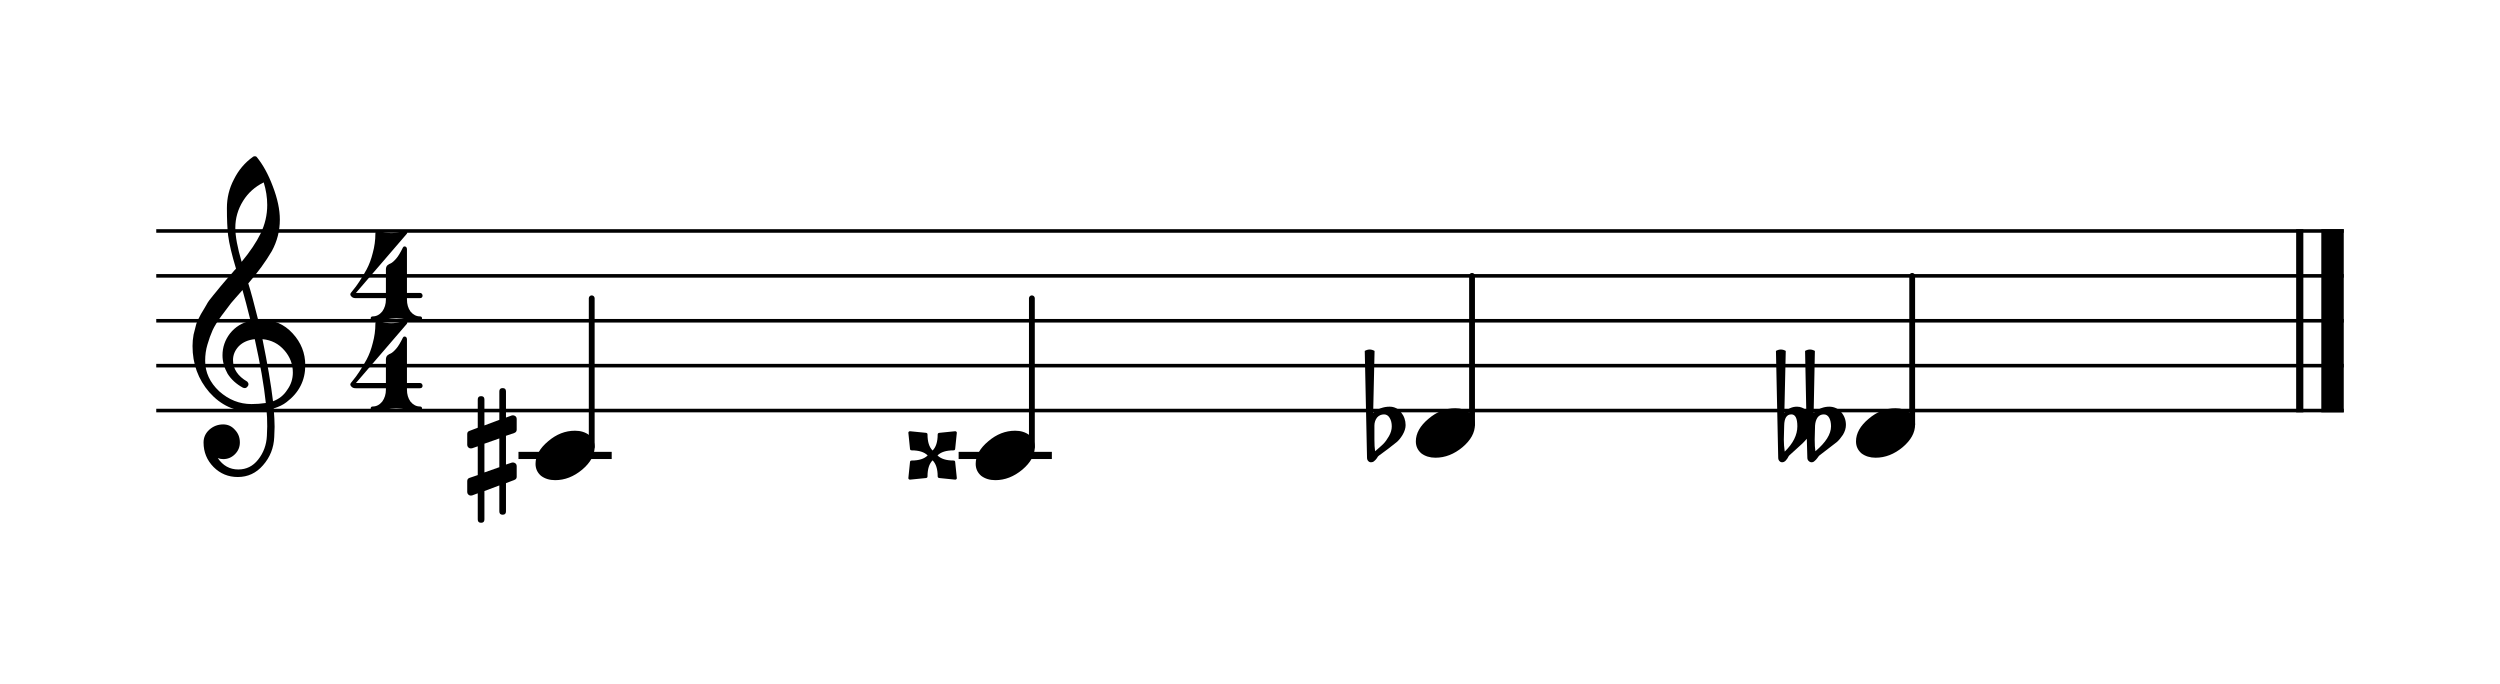 <svg width="512" height="140" viewBox="0 0 512 140" fill="none" xmlns="http://www.w3.org/2000/svg">
<path fill-rule="evenodd" clip-rule="evenodd" d="M480 47.669H32V46.935H480V47.669Z" fill="black"/>
<path fill-rule="evenodd" clip-rule="evenodd" d="M480 56.864H32V56.13H480V56.864Z" fill="black"/>
<path fill-rule="evenodd" clip-rule="evenodd" d="M480 66.058H32V65.324H480V66.058Z" fill="black"/>
<path fill-rule="evenodd" clip-rule="evenodd" d="M480 75.252H32V74.518H480V75.252Z" fill="black"/>
<path fill-rule="evenodd" clip-rule="evenodd" d="M480 84.447H32V83.713H480V84.447Z" fill="black"/>
<path fill-rule="evenodd" clip-rule="evenodd" d="M470.253 84.447V46.935H471.725V84.447H470.253Z" fill="black"/>
<path fill-rule="evenodd" clip-rule="evenodd" d="M475.403 84.447V46.935H480V84.447H475.403Z" fill="black"/>
<path d="M103.624 104.732C103.624 105.188 103.397 105.416 102.943 105.416C102.489 105.416 102.262 105.188 102.262 104.732V99.417L99.21 100.566V106.381C99.21 106.837 98.983 107.065 98.527 107.065C98.071 107.065 97.843 106.837 97.843 106.381V101.031L96.694 101.462C96.671 101.485 96.575 101.497 96.406 101.497C96.215 101.497 96.047 101.425 95.903 101.281C95.76 101.138 95.688 100.97 95.688 100.779V98.555C95.688 98.195 95.843 97.967 96.153 97.871L97.843 97.296V91.406L96.694 91.803C96.671 91.826 96.575 91.837 96.406 91.837C96.215 91.837 96.047 91.765 95.903 91.622C95.76 91.478 95.688 91.31 95.688 91.119V88.889C95.688 88.556 95.843 88.341 96.153 88.246L97.843 87.596V81.815C97.843 81.36 98.071 81.132 98.527 81.132C98.983 81.132 99.21 81.36 99.21 81.815V87.131L102.262 85.982V80.166C102.262 79.71 102.489 79.482 102.943 79.482C103.397 79.482 103.624 79.71 103.624 80.166V85.516L104.813 85.085C104.836 85.062 104.919 85.051 105.06 85.051C105.229 85.051 105.409 85.121 105.601 85.263C105.746 85.409 105.819 85.577 105.819 85.769V87.993C105.819 88.33 105.65 88.558 105.313 88.677L103.624 89.251V95.141L104.813 94.745C104.836 94.722 104.919 94.71 105.06 94.71C105.229 94.71 105.409 94.783 105.601 94.929C105.746 95.07 105.819 95.237 105.819 95.429V97.658C105.819 97.969 105.65 98.183 105.313 98.302L103.624 98.951V104.732ZM102.262 89.791L99.21 90.866V96.756L102.262 95.681V89.791Z" fill="black"/>
<path d="M192 93.274C192.694 93.967 193.784 94.314 195.27 94.314C195.508 94.314 195.626 94.435 195.626 94.676L195.954 97.871C195.977 97.967 195.952 98.051 195.879 98.124C195.806 98.197 195.722 98.233 195.626 98.233L192.397 97.905C192.156 97.882 192.035 97.764 192.035 97.549C192.035 96.063 191.688 94.973 190.995 94.279C190.301 94.973 189.955 96.063 189.955 97.549C189.955 97.764 189.847 97.882 189.633 97.905L186.363 98.233C186.267 98.233 186.183 98.197 186.11 98.124C186.038 98.051 186.013 97.967 186.036 97.871L186.363 94.676C186.363 94.435 186.482 94.314 186.719 94.314C188.206 94.314 189.296 93.967 189.989 93.274C189.296 92.58 188.206 92.234 186.719 92.234C186.482 92.234 186.363 92.113 186.363 91.872L186.036 88.677C186.013 88.581 186.038 88.497 186.11 88.424C186.183 88.351 186.267 88.315 186.363 88.315L189.633 88.642C189.847 88.665 189.955 88.784 189.955 88.998C189.955 90.485 190.301 91.575 190.995 92.268C191.688 91.575 192.035 90.485 192.035 88.998C192.035 88.784 192.156 88.665 192.397 88.642L195.626 88.315C195.722 88.315 195.806 88.351 195.879 88.424C195.952 88.497 195.977 88.581 195.954 88.677L195.626 91.872C195.626 92.113 195.508 92.234 195.27 92.234C193.784 92.234 192.694 92.58 192 93.274Z" fill="black"/>
<path d="M281.478 87.166V90.004C281.478 91.012 281.526 91.814 281.621 92.412C282.411 91.742 282.974 91.24 283.311 90.906C283.694 90.523 284.077 89.996 284.46 89.323C284.843 88.651 285.035 87.98 285.035 87.309C285.035 86.639 284.891 86.064 284.604 85.585C284.316 85.106 283.933 84.867 283.455 84.867C282.88 84.867 282.401 85.083 282.018 85.516C281.658 85.995 281.478 86.545 281.478 87.166ZM279.966 93.739L279.501 71.869C279.838 71.677 280.174 71.581 280.509 71.581C280.845 71.581 281.179 71.677 281.512 71.869L281.225 84.545C282.206 83.706 283.332 83.287 284.604 83.287C285.535 83.287 286.311 83.67 286.934 84.436C287.557 85.202 287.868 86.078 287.868 87.062C287.868 87.683 287.665 88.342 287.259 89.039C286.876 89.683 286.469 90.184 286.04 90.544C285.799 90.736 285.188 91.215 284.207 91.981C283.92 92.196 283.579 92.447 283.184 92.734C282.79 93.021 282.545 93.201 282.449 93.274C282.28 93.37 282.123 93.561 281.978 93.849C281.813 94.09 281.621 94.293 281.403 94.458C281.238 94.603 281.036 94.676 280.797 94.676C280.557 94.676 280.365 94.592 280.219 94.423C280.051 94.255 279.966 94.027 279.966 93.739Z" fill="black"/>
<path d="M371.723 87.166L371.649 90.004C371.649 91.012 371.697 91.814 371.792 92.412C373.926 90.615 374.993 88.914 374.993 87.309C374.993 86.616 374.872 86.041 374.631 85.585C374.367 85.106 373.995 84.867 373.516 84.867C372.968 84.867 372.537 85.083 372.223 85.516C371.936 85.945 371.769 86.495 371.723 87.166ZM370.143 93.739L370.034 89.861C369.509 90.485 368.839 91.144 368.023 91.837C367.184 92.581 366.657 93.059 366.442 93.274C366.347 93.37 366.228 93.561 366.086 93.849C365.845 94.186 365.676 94.389 365.58 94.458C365.389 94.603 365.197 94.676 365.006 94.676C364.768 94.676 364.577 94.592 364.431 94.423C364.263 94.255 364.178 94.027 364.178 93.739L363.713 71.869C364.05 71.677 364.386 71.581 364.721 71.581C365.057 71.581 365.391 71.677 365.724 71.869L365.437 84.545C366.13 83.706 366.992 83.287 368.023 83.287C368.766 83.287 369.4 83.551 369.925 84.08L369.678 71.869C370.011 71.677 370.345 71.581 370.68 71.581C371.016 71.581 371.352 71.677 371.689 71.869L371.436 84.545C372.417 83.706 373.482 83.287 374.631 83.287C375.589 83.287 376.403 83.658 377.073 84.401C377.721 85.145 378.044 86.018 378.044 87.022C378.044 87.692 377.841 88.365 377.435 89.039C377.002 89.683 376.594 90.173 376.211 90.51C375.805 90.843 375.183 91.322 374.344 91.947C373.673 92.448 373.099 92.891 372.62 93.274C372.547 93.324 372.403 93.504 372.189 93.814C372.02 94.052 371.829 94.255 371.614 94.423C371.446 94.592 371.243 94.676 371.005 94.676C370.791 94.676 370.588 94.58 370.396 94.389C370.227 94.22 370.143 94.004 370.143 93.739ZM365.328 90.004C365.328 90.82 365.389 91.648 365.512 92.487C367.235 90.809 368.097 89.083 368.097 87.309C368.097 85.681 367.689 84.867 366.873 84.867C365.916 84.867 365.425 85.633 365.402 87.166L365.328 90.004Z" fill="black"/>
<path fill-rule="evenodd" clip-rule="evenodd" d="M106.183 92.538H125.276V94.01H106.183V92.538Z" fill="black"/>
<path fill-rule="evenodd" clip-rule="evenodd" d="M196.327 92.538H215.42V94.01H196.327V92.538Z" fill="black"/>
<path fill-rule="evenodd" clip-rule="evenodd" d="M121.185 60.497C121.514 60.497 121.782 60.764 121.782 61.094V91.547C121.782 91.877 121.514 92.144 121.185 92.144C120.855 92.144 120.588 91.877 120.588 91.547V61.094C120.588 60.764 120.855 60.497 121.185 60.497Z" fill="black"/>
<path fill-rule="evenodd" clip-rule="evenodd" d="M211.329 60.497C211.658 60.497 211.926 60.764 211.926 61.094V91.547C211.926 91.877 211.658 92.144 211.329 92.144C210.999 92.144 210.732 91.877 210.732 91.547V61.094C210.732 60.764 210.999 60.497 211.329 60.497Z" fill="black"/>
<path fill-rule="evenodd" clip-rule="evenodd" d="M301.473 55.9C301.802 55.9 302.07 56.167 302.07 56.496V86.95C302.07 87.279 301.802 87.547 301.473 87.547C301.143 87.547 300.876 87.279 300.876 86.95V56.496C300.876 56.167 301.143 55.9 301.473 55.9Z" fill="black"/>
<path fill-rule="evenodd" clip-rule="evenodd" d="M391.616 55.9C391.946 55.9 392.213 56.167 392.213 56.496V86.95C392.213 87.279 391.946 87.547 391.616 87.547C391.287 87.547 391.02 87.279 391.02 86.95V56.496C391.02 56.167 391.287 55.9 391.616 55.9Z" fill="black"/>
<path d="M117.757 88.211C118.906 88.211 119.877 88.51 120.67 89.108C121.41 89.755 121.779 90.569 121.779 91.55C121.779 93.201 120.931 94.745 119.234 96.181C117.51 97.618 115.665 98.336 113.7 98.336C112.55 98.336 111.581 98.038 110.792 97.44C110.049 96.793 109.677 95.978 109.677 94.998C109.677 93.347 110.539 91.803 112.263 90.366C113.941 88.93 115.772 88.211 117.757 88.211Z" fill="black"/>
<path d="M207.901 88.211C209.05 88.211 210.021 88.51 210.814 89.108C211.554 89.755 211.923 90.569 211.923 91.55C211.923 93.201 211.075 94.745 209.378 96.181C207.654 97.618 205.809 98.336 203.844 98.336C202.694 98.336 201.725 98.038 200.936 97.44C200.193 96.793 199.821 95.978 199.821 94.998C199.821 93.347 200.683 91.803 202.407 90.366C204.085 88.93 205.916 88.211 207.901 88.211Z" fill="black"/>
<path d="M298.045 83.614C299.194 83.614 300.165 83.913 300.958 84.511C301.698 85.158 302.067 85.972 302.067 86.953C302.067 88.604 301.219 90.148 299.522 91.585C297.798 93.021 295.953 93.74 293.988 93.74C292.839 93.74 291.869 93.441 291.08 92.843C290.337 92.196 289.965 91.382 289.965 90.401C289.965 88.75 290.827 87.206 292.551 85.769C294.229 84.333 296.06 83.614 298.045 83.614Z" fill="black"/>
<path d="M388.19 83.614C389.339 83.614 390.31 83.913 391.103 84.511C391.843 85.158 392.212 85.972 392.212 86.953C392.212 88.604 391.364 90.148 389.667 91.585C387.943 93.021 386.098 93.74 384.133 93.74C382.984 93.74 382.014 93.441 381.225 92.843C380.482 92.196 380.11 91.382 380.11 90.401C380.11 88.75 380.972 87.206 382.696 85.769C384.374 84.333 386.205 83.614 388.19 83.614Z" fill="black"/>
<path d="M52.86 65.473C52.86 65.473 52.932 65.473 53.078 65.473C53.174 65.45 53.256 65.438 53.325 65.438C56.007 65.438 58.209 66.385 59.933 68.277C61.657 70.143 62.519 72.321 62.519 74.811C62.519 77.902 61.24 80.417 58.681 82.356C58.01 82.884 57.135 83.315 56.055 83.649C56.177 85.204 56.239 86.461 56.239 87.418C56.239 87.61 56.214 88.305 56.164 89.504C56.068 91.73 55.302 93.657 53.865 95.285C52.478 96.89 50.755 97.693 48.693 97.693C46.755 97.693 45.104 97.011 43.74 95.647C42.372 94.257 41.688 92.581 41.688 90.619C41.688 89.589 42.085 88.713 42.878 87.993C43.69 87.277 44.635 86.918 45.711 86.918C46.669 86.918 47.471 87.29 48.119 88.033C48.789 88.727 49.124 89.589 49.124 90.619C49.124 91.55 48.789 92.351 48.119 93.021C47.448 93.692 46.646 94.027 45.711 94.027C45.328 94.027 44.958 93.956 44.602 93.814C45.656 95.37 47.056 96.147 48.803 96.147C50.454 96.147 51.806 95.477 52.86 94.136C53.963 92.749 54.562 91.132 54.658 89.286C54.704 88.137 54.727 87.48 54.727 87.315C54.727 85.974 54.679 84.873 54.584 84.011C53.388 84.202 52.323 84.298 51.389 84.298C48.059 84.298 45.223 82.98 42.878 80.344C40.58 77.686 39.43 74.525 39.43 70.863C39.43 70.097 39.501 69.319 39.643 68.53C39.788 67.882 39.968 67.176 40.183 66.409C40.302 65.977 40.625 65.281 41.154 64.323C41.346 64.036 41.561 63.677 41.801 63.246C42.04 62.815 42.208 62.529 42.303 62.387C42.541 61.908 43.006 61.261 43.7 60.445C43.891 60.23 44.09 59.992 44.294 59.729C44.499 59.467 44.674 59.251 44.818 59.083C44.961 58.914 45.068 58.782 45.139 58.686C45.21 58.59 45.749 57.956 46.757 56.784C46.994 56.543 47.227 56.285 47.455 56.011C47.683 55.737 47.869 55.522 48.013 55.365C48.156 55.208 48.264 55.095 48.337 55.026C47.475 52.175 46.935 49.9 46.717 48.199C46.552 46.835 46.47 44.968 46.47 42.596C46.47 40.512 46.948 38.56 47.906 36.741C48.837 34.852 50.142 33.308 51.819 32.109C51.915 32.036 52.034 32 52.176 32C52.344 32 52.465 32.036 52.538 32.109C53.829 33.664 54.942 35.687 55.876 38.177C56.834 40.667 57.313 42.931 57.313 44.969C57.313 47.268 56.763 49.423 55.664 51.434C54.419 53.564 52.814 55.767 50.848 58.043C51.35 59.621 52.021 62.098 52.86 65.473ZM55.911 82.178C57.156 81.722 58.127 80.944 58.824 79.845C59.59 78.791 59.974 77.605 59.974 76.287C59.974 74.587 59.399 73.077 58.25 71.759C57.074 70.395 55.576 69.629 53.756 69.461C54.786 74.514 55.505 78.753 55.911 82.178ZM42.016 73.88C42.016 76.251 42.974 78.335 44.889 80.132C46.851 81.879 49.053 82.752 51.498 82.752C52.501 82.752 53.482 82.679 54.44 82.534C54.057 78.894 53.302 74.537 52.176 69.461C50.812 69.606 49.724 70.085 48.912 70.897C48.119 71.736 47.722 72.683 47.722 73.736C47.722 75.556 48.693 77.029 50.636 78.155C50.8 78.324 50.883 78.504 50.883 78.695C50.883 78.887 50.8 79.065 50.636 79.23C50.49 79.398 50.31 79.483 50.096 79.483C50.072 79.483 49.965 79.46 49.774 79.414C48.406 78.67 47.353 77.713 46.613 76.54C45.916 75.291 45.567 74.033 45.567 72.765C45.567 71.114 46.083 69.618 47.113 68.277C48.19 66.936 49.59 66.074 51.314 65.691C50.643 63.009 50.094 60.914 49.665 59.404C49.282 59.837 48.821 60.358 48.282 60.968C47.744 61.577 47.427 61.943 47.331 62.065C46.47 63.188 45.811 64.061 45.355 64.686C44.539 65.812 43.939 66.781 43.556 67.593C43.15 68.505 42.792 69.499 42.481 70.576C42.171 71.606 42.016 72.707 42.016 73.88ZM54.009 37.355C52.212 38.24 50.8 39.508 49.774 41.16C48.72 42.861 48.194 44.692 48.194 46.653C48.194 48.377 48.624 50.701 49.486 53.624C51.21 51.54 52.503 49.613 53.365 47.843C54.273 45.973 54.727 44.021 54.727 41.987C54.727 40.455 54.488 38.911 54.009 37.355Z" fill="black"/>
<path d="M80.08 47.736C80.797 47.736 81.407 47.653 81.91 47.486C82.414 47.32 82.737 47.236 82.879 47.236C83.047 47.236 83.18 47.284 83.275 47.38C83.348 47.449 83.396 47.531 83.419 47.627C83.419 47.677 83.394 47.75 83.344 47.845L72.897 59.988H79.034V55.172C79.034 54.862 79.119 54.597 79.287 54.379C79.575 54.142 79.814 53.998 80.005 53.948C80.316 53.806 80.699 53.471 81.155 52.943C81.538 52.513 81.994 51.761 82.522 50.684C82.591 50.539 82.699 50.466 82.844 50.466C83.132 50.466 83.298 50.634 83.344 50.971V59.988H85.97C86.304 59.988 86.495 60.166 86.545 60.522C86.545 60.882 86.353 61.062 85.97 61.062H83.344V61.349C83.344 62.307 83.584 63.121 84.062 63.792C84.614 64.462 85.262 64.797 86.005 64.797C86.292 64.797 86.436 64.941 86.436 65.228C86.436 65.516 86.292 65.659 86.005 65.659C85.503 65.659 84.689 65.588 83.563 65.447C82.532 65.278 81.73 65.194 81.155 65.194C80.557 65.194 79.755 65.278 78.747 65.447C77.671 65.588 76.87 65.659 76.345 65.659C76.058 65.659 75.914 65.516 75.914 65.228C75.914 64.941 76.058 64.797 76.345 64.797C77.084 64.797 77.73 64.462 78.282 63.792C78.784 63.098 79.034 62.284 79.034 61.349V61.062H72.897C72.487 61.062 72.2 60.966 72.035 60.775C71.84 60.633 71.742 60.442 71.742 60.2C71.742 60.127 71.922 59.877 72.282 59.447C72.692 58.969 73.123 58.383 73.575 57.689C74.104 56.873 74.608 56.034 75.087 55.172C75.611 54.191 76.031 53.065 76.345 51.793C76.701 50.502 76.879 49.186 76.879 47.845C76.879 47.462 77.048 47.271 77.385 47.271C77.458 47.271 77.613 47.307 77.851 47.38C77.923 47.403 78.074 47.438 78.302 47.486C78.53 47.534 78.715 47.581 78.856 47.627C79.289 47.7 79.697 47.736 80.08 47.736Z" fill="black"/>
<path d="M80.08 66.188C80.797 66.188 81.407 66.105 81.91 65.938C82.414 65.772 82.737 65.688 82.879 65.688C83.047 65.688 83.18 65.736 83.275 65.832C83.348 65.901 83.396 65.983 83.419 66.079C83.419 66.129 83.394 66.201 83.344 66.297L72.897 78.439H79.034V73.624C79.034 73.314 79.119 73.049 79.287 72.831C79.575 72.593 79.814 72.45 80.005 72.4C80.316 72.258 80.699 71.923 81.155 71.394C81.538 70.965 81.994 70.213 82.522 69.136C82.591 68.99 82.699 68.918 82.844 68.918C83.132 68.918 83.298 69.086 83.344 69.423V78.439H85.97C86.304 78.439 86.495 78.618 86.545 78.974C86.545 79.334 86.353 79.514 85.97 79.514H83.344V79.801C83.344 80.759 83.584 81.573 84.062 82.244C84.614 82.914 85.262 83.249 86.005 83.249C86.292 83.249 86.436 83.393 86.436 83.68C86.436 83.968 86.292 84.111 86.005 84.111C85.503 84.111 84.689 84.04 83.563 83.899C82.532 83.73 81.73 83.646 81.155 83.646C80.557 83.646 79.755 83.73 78.747 83.899C77.671 84.04 76.87 84.111 76.345 84.111C76.058 84.111 75.914 83.968 75.914 83.68C75.914 83.393 76.058 83.249 76.345 83.249C77.084 83.249 77.73 82.914 78.282 82.244C78.784 81.55 79.034 80.736 79.034 79.801V79.514H72.897C72.487 79.514 72.2 79.418 72.035 79.227C71.84 79.085 71.742 78.893 71.742 78.652C71.742 78.579 71.922 78.328 72.282 77.899C72.692 77.42 73.123 76.834 73.575 76.141C74.104 75.325 74.608 74.486 75.087 73.624C75.611 72.643 76.031 71.517 76.345 70.245C76.701 68.954 76.879 67.638 76.879 66.297C76.879 65.914 77.048 65.723 77.385 65.723C77.458 65.723 77.613 65.759 77.851 65.832C77.923 65.855 78.074 65.89 78.302 65.938C78.53 65.986 78.715 66.033 78.856 66.079C79.289 66.152 79.697 66.188 80.08 66.188Z" fill="black"/>
</svg>
